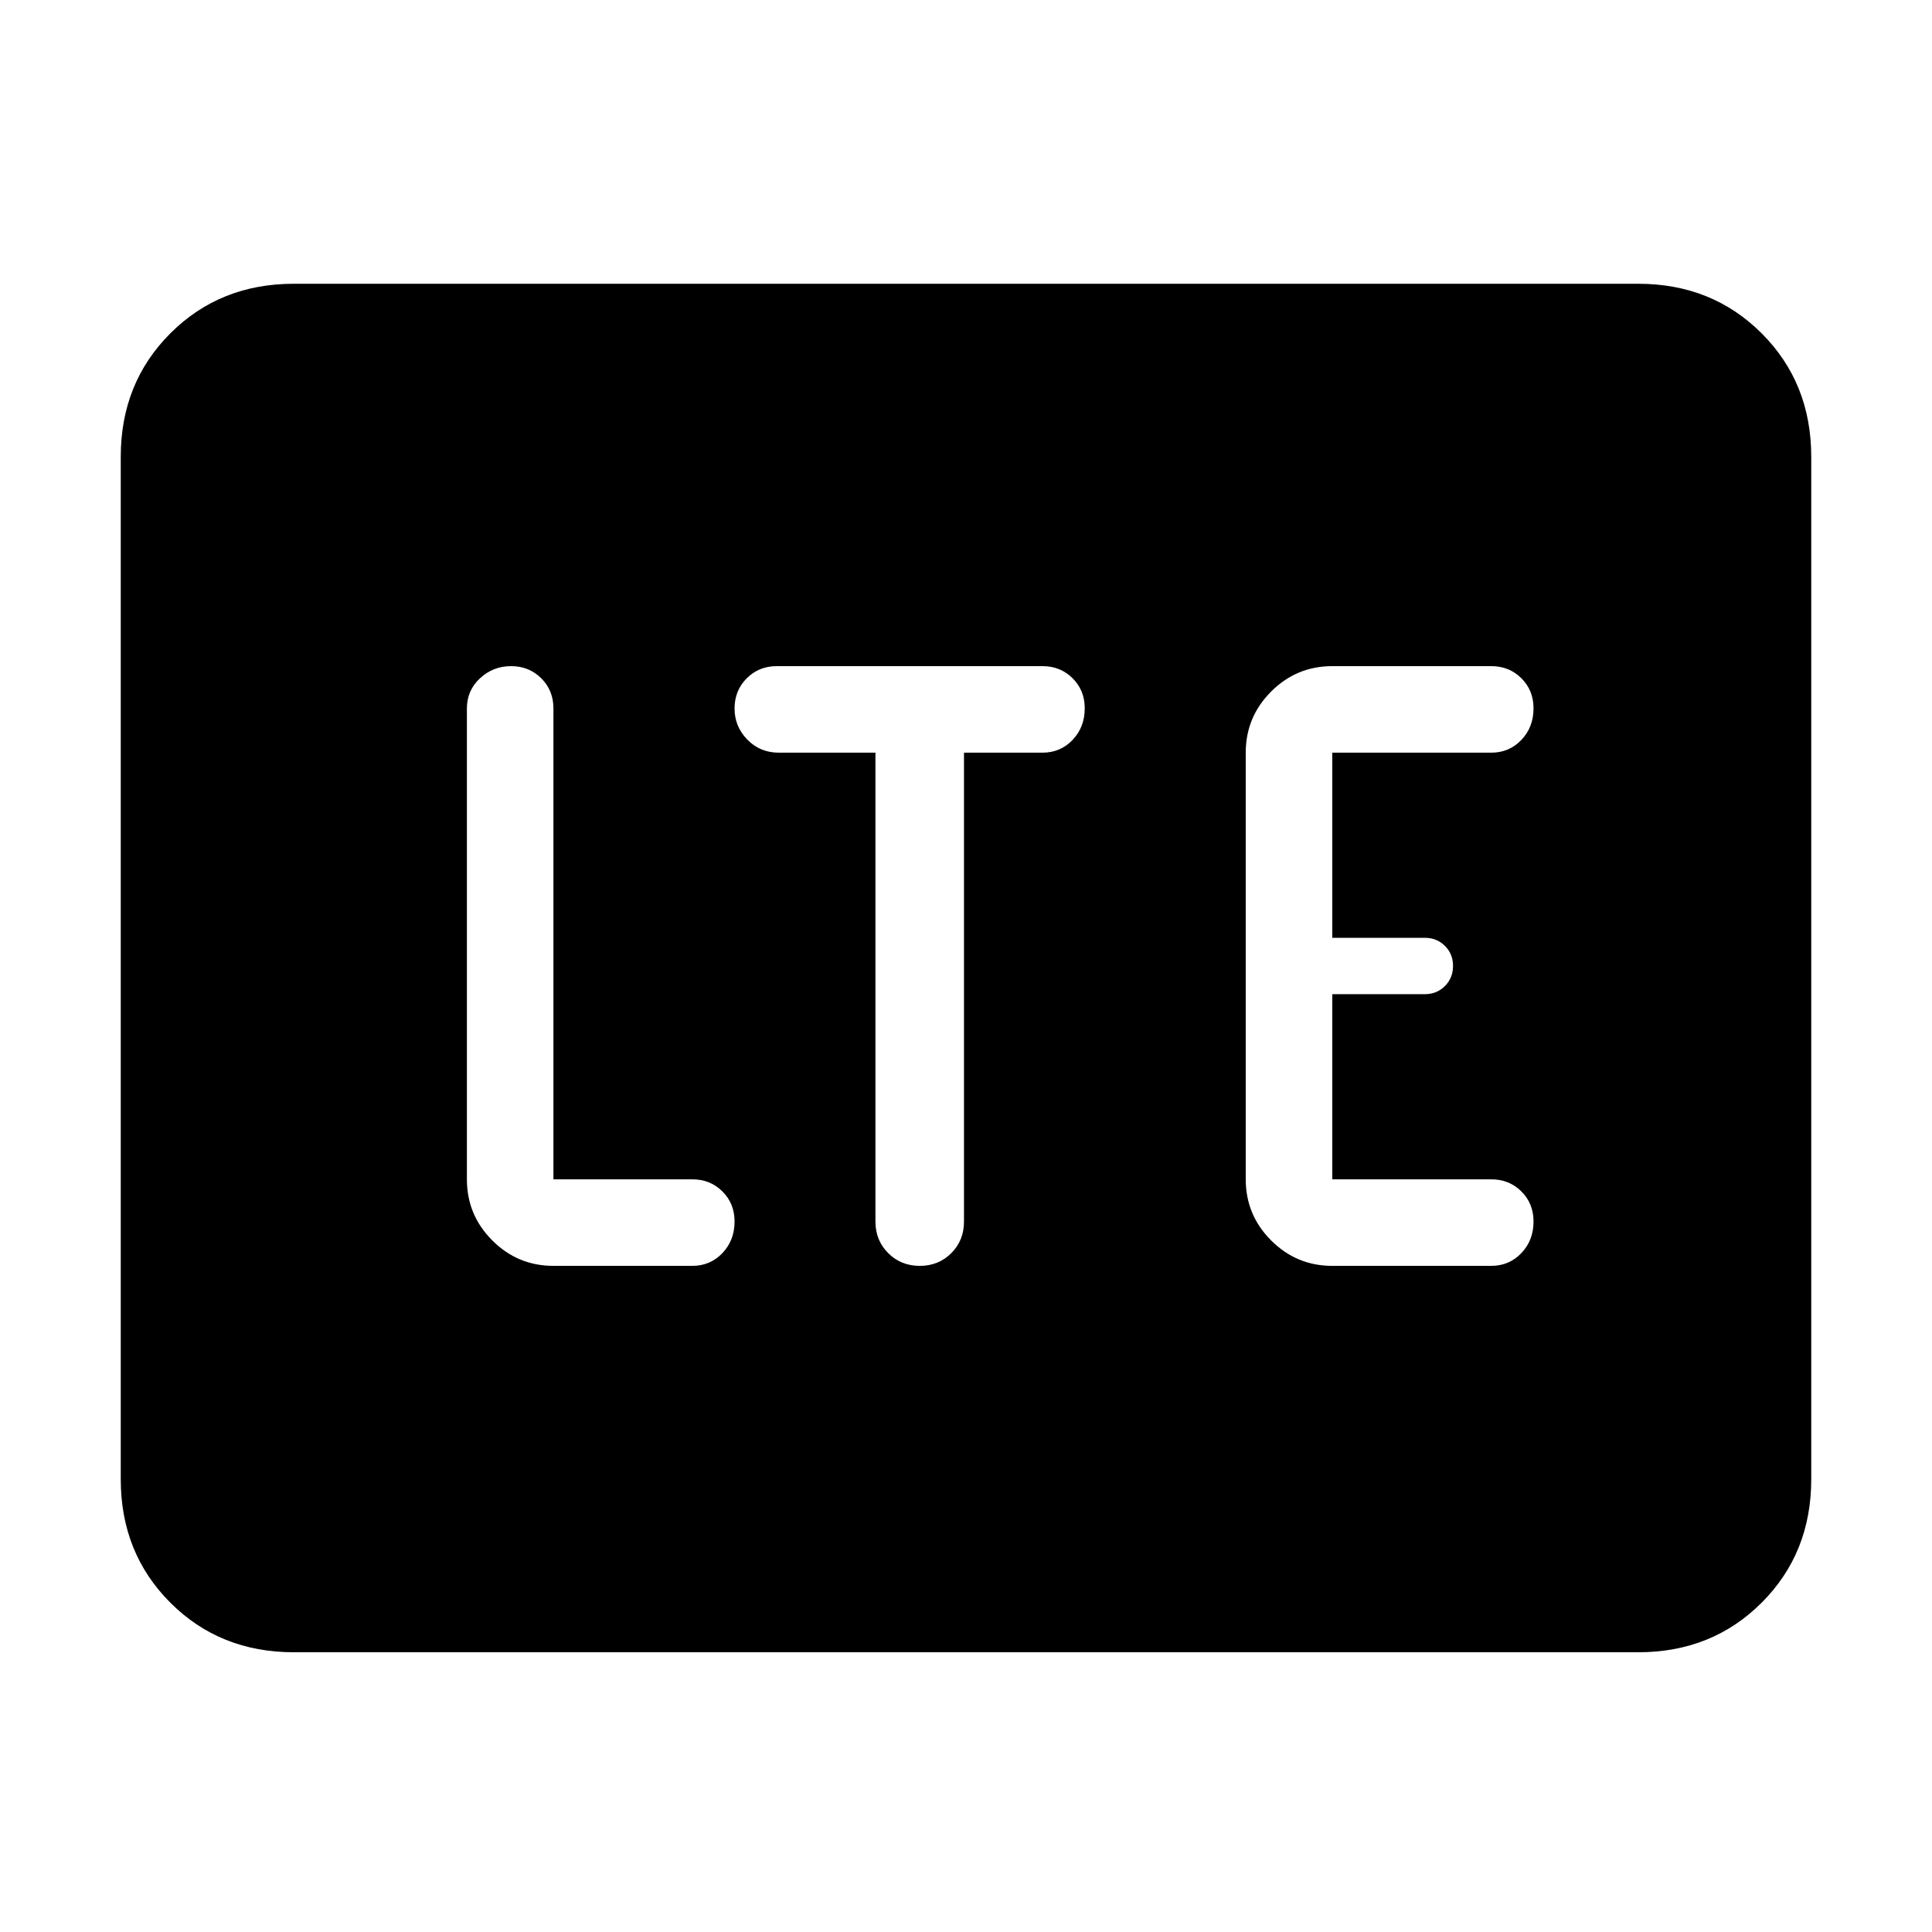 <svg xmlns="http://www.w3.org/2000/svg" height="24" viewBox="0 -960 960 960" width="24"><path d="M146-139q-36.72 0-61.36-24.64Q60-188.27 60-225v-508q0-36.72 24.64-61.36T146-819h668q36.72 0 61.36 24.64T900-733v508q0 36.73-24.64 61.36Q850.72-139 814-139H146Zm198-192q8.93 0 14.96-6.34 6.04-6.33 6.04-15.7 0-8.94-6.04-14.95Q352.93-374 344-374h-69v-234q0-8.92-6.05-14.96-6.06-6.04-15-6.04-8.95 0-15.45 6.04T232-608v234q0 17.75 12.63 30.37Q257.25-331 275-331h69Zm91-255v233q0 9.35 6.34 15.67 6.33 6.33 15.7 6.33 9.36 0 15.66-6.33 6.3-6.32 6.3-15.67v-233h39q8.92 0 14.96-6.34 6.04-6.33 6.04-15.7 0-8.93-6.04-14.95Q526.92-629 518-629H386q-8.93 0-14.96 6.05-6.04 6.06-6.04 15 0 8.95 6.33 15.45 6.32 6.5 15.67 6.5h48Zm227 255h79q8.92 0 14.96-6.34 6.04-6.33 6.04-15.7 0-8.94-6.04-14.95T741-374h-79v-92h46q5.95 0 9.97-4.04 4.03-4.03 4.03-10 0-5.96-4.03-9.96-4.02-4-9.97-4h-46v-92h79q8.92 0 14.96-6.34 6.04-6.33 6.04-15.7 0-8.93-6.04-14.95Q749.92-629 741-629h-79q-17.75 0-30.37 12.62Q619-603.75 619-586v212q0 17.75 12.63 30.37Q644.25-331 662-331Z"/></svg>